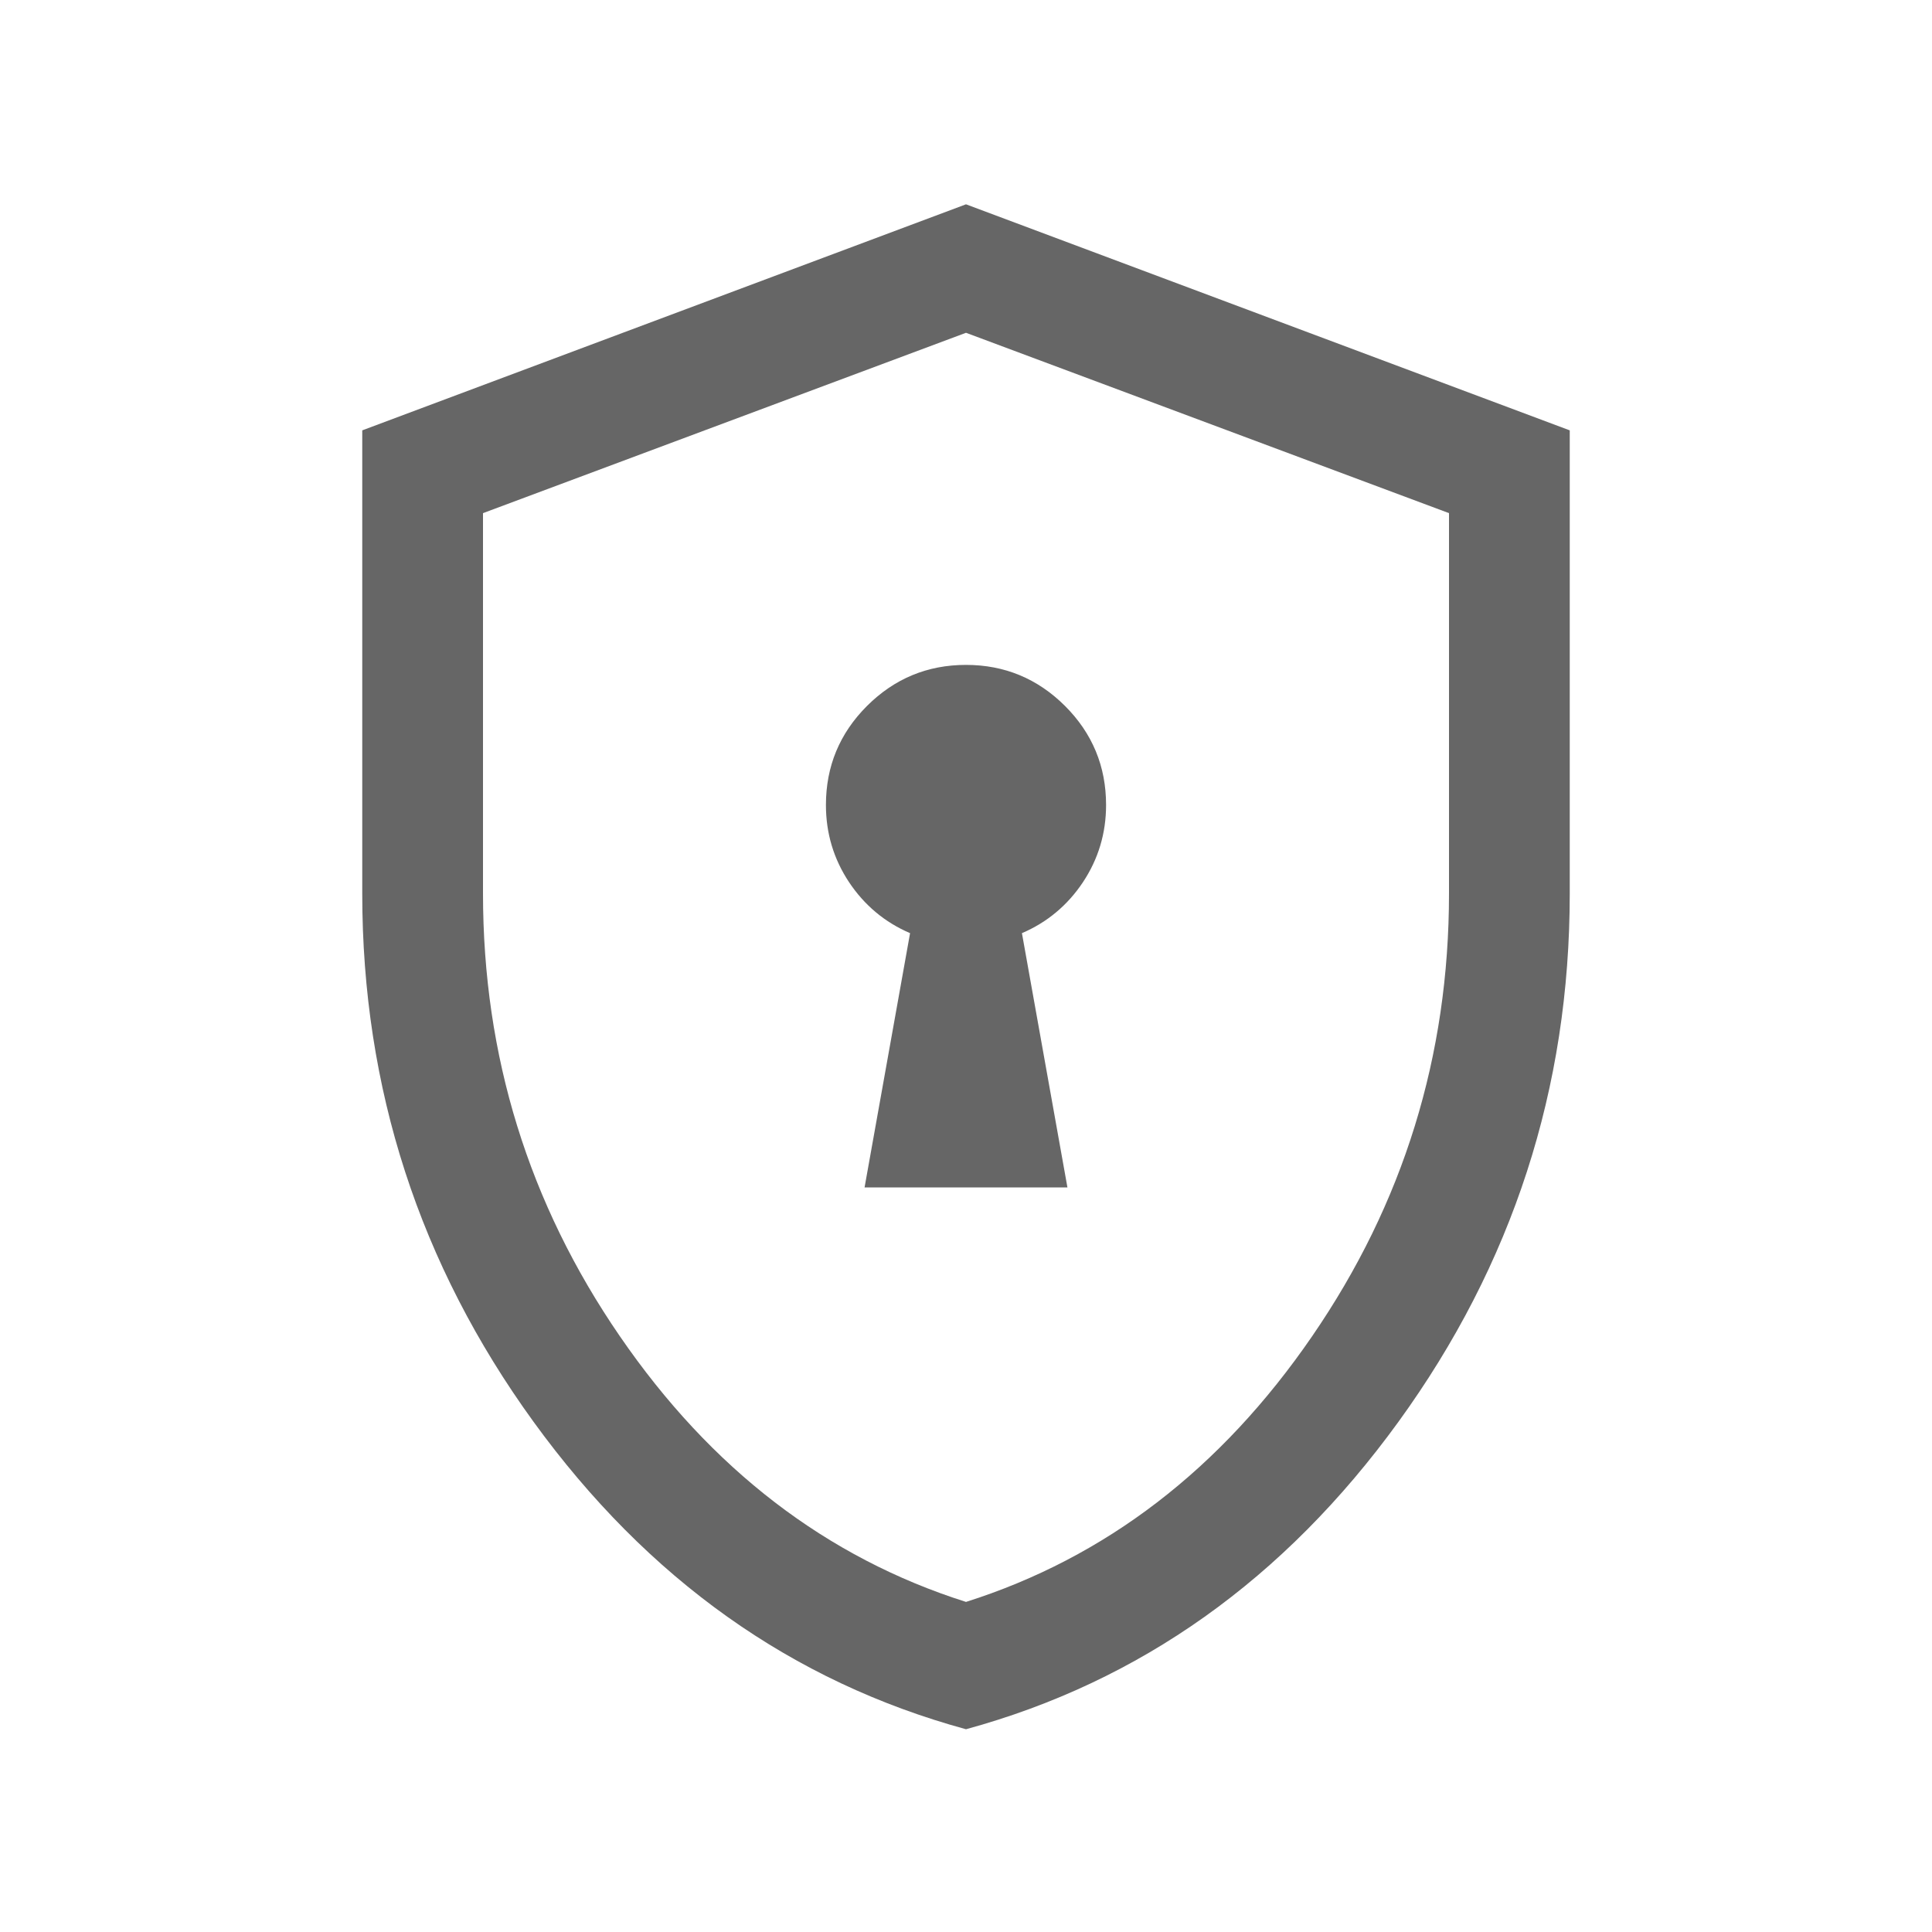 <svg xmlns="http://www.w3.org/2000/svg" width="20" height="20" viewBox="0 0 20 20" fill="none">
  <mask id="mask0_1223_15429" style="mask-type:alpha" maskUnits="userSpaceOnUse" x="0" y="0" width="20" height="20">
    <rect width="20" height="20" fill="#D9D9D9"/>
  </mask>
  <g mask="url(#mask0_1223_15429)">
    <path d="M8.95 12.292H11.05L10.579 9.66C10.84 9.548 11.051 9.372 11.211 9.132C11.37 8.892 11.45 8.626 11.45 8.333C11.45 7.934 11.309 7.592 11.025 7.308C10.741 7.025 10.399 6.883 10 6.883C9.6 6.883 9.259 7.025 8.975 7.308C8.691 7.592 8.55 7.934 8.55 8.333C8.55 8.626 8.63 8.892 8.789 9.132C8.949 9.372 9.16 9.548 9.421 9.66L8.95 12.292ZM10 17.901C8.198 17.409 6.705 16.348 5.523 14.718C4.341 13.088 3.75 11.265 3.75 9.25V4.455L10 2.115L16.25 4.455V9.25C16.25 11.265 15.659 13.088 14.477 14.718C13.295 16.348 11.802 17.409 10 17.901ZM10 16.583C11.444 16.125 12.639 15.208 13.583 13.833C14.528 12.458 15 10.931 15 9.25V5.312L10 3.445L5 5.312V9.25C5 10.931 5.472 12.458 6.417 13.833C7.361 15.208 8.556 16.125 10 16.583Z" fill="#666666"/>
  </g>
</svg>